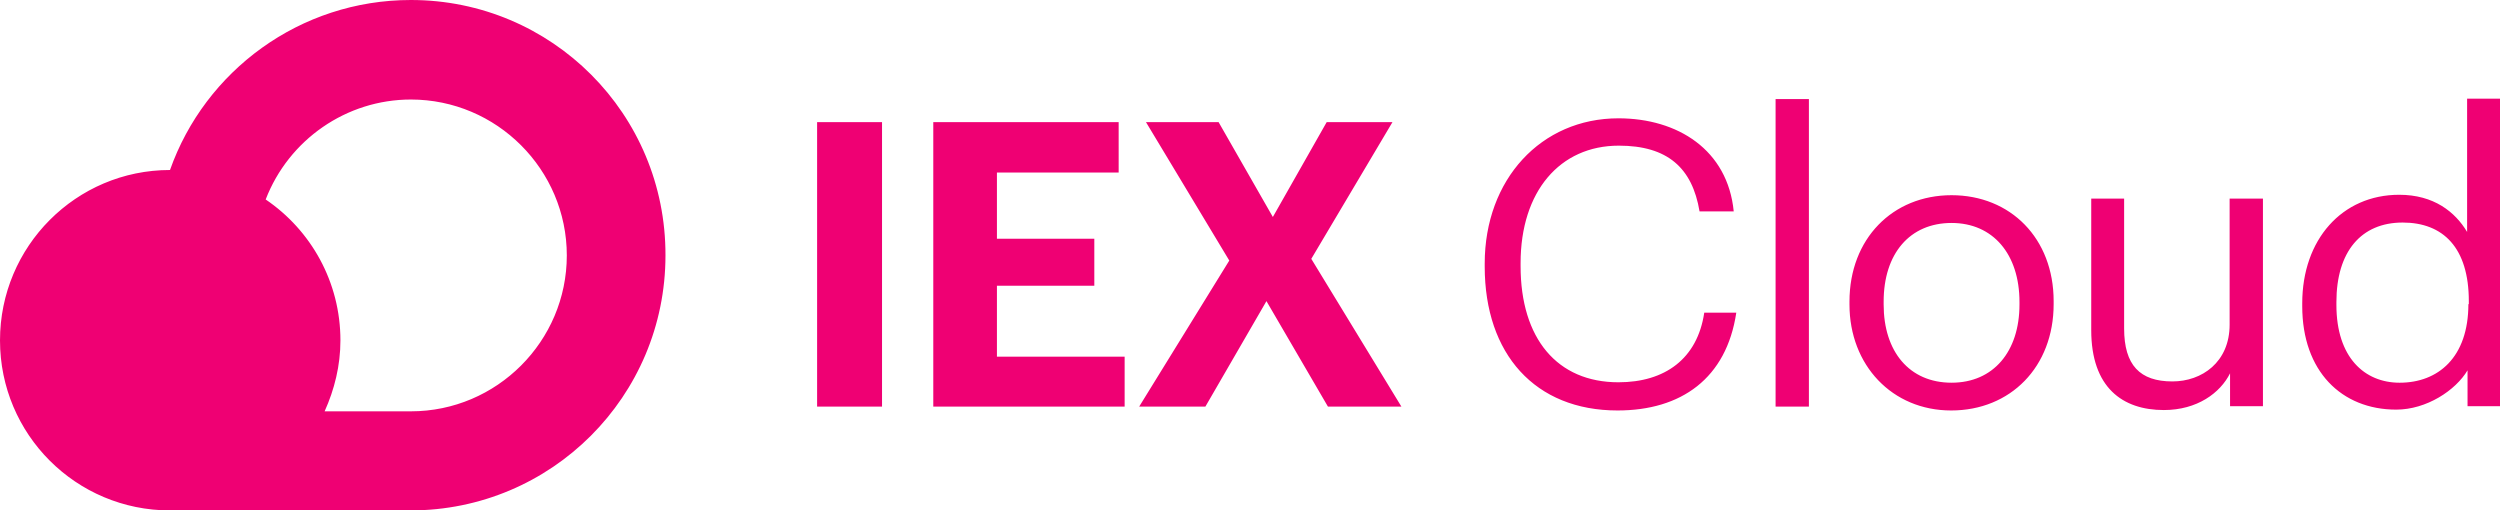 <svg xmlns="http://www.w3.org/2000/svg" viewBox="0 0 585.3 119.5"><path d="M96.2 23.2c-15.1 0-28.6 9.4-34 23.4 10.6 7.2 17.5 19.3 17.5 33 0 5.9-1.3 11.5-3.7 16.6h20.2c20.1 0 36.5-16.4 36.5-36.5s-16.4-36.5-36.5-36.5zm360.7 28.9c-9.8 0-15.9 7.3-15.9 18.4v.7c0 11.1 6.1 18.3 15.9 18.3s15.9-7.4 15.9-18.3v-.7c0-11.1-6.2-18.4-15.9-18.4zm105.5 0c-9.7 0-15.5 6.8-15.5 18.6v.7c0 12.3 6.6 18.2 14.8 18.2 9 0 16.1-6 16.1-18.4v-.7c.1-12.5-5.9-18.4-15.4-18.4z" fill="none"/><path d="M96.2 0C70.2 0 48 16.6 39.8 39.8 17.8 39.8 0 57.7 0 79.7s17.8 39.8 39.8 39.8h56.3c33 0 59.7-26.7 59.7-59.7C155.9 26.7 129.2 0 96.2 0zm0 96.3H76c2.3-5.1 3.7-10.7 3.7-16.6 0-13.7-6.9-25.8-17.5-33 5.4-14 18.9-23.4 34-23.4 20.1 0 36.5 16.4 36.5 36.5s-16.4 36.5-36.5 36.5zm95.1-67.7h15.2v66.6h-15.2zm42.1 38.3h22.8v-11h-22.8V40.4h28.5V28.6h-43.4v66.6h44.8V83.5h-29.9zM326 28.6h-15.4L298 50.8l-12.7-22.2h-17L287.8 61l-21.1 34.2h15.5l14.3-24.7 14.4 24.7h17.2L307 60.6zm52.9 60.9c-14.3 0-22.9-10.2-22.9-27.2v-.7c0-16.8 9.2-27.5 23-27.5 11.4 0 17.2 5.2 18.9 15.4h8c-1.4-14.4-13.1-21.8-27-21.8-18.1 0-31.3 14.3-31.3 34v.7c0 20.5 11.8 33.7 31.1 33.7 14.9 0 25.5-7.5 27.8-22.9H399c-1.6 10.8-9.2 16.3-20.1 16.3zm36.8-66.3h7.8v72h-7.8zm41.2 22.5c-13.8 0-23.9 10.2-23.9 24.9v.7c0 14.2 10 24.8 23.8 24.8 13.9 0 24-10.2 24-24.9v-.7c0-14.7-10.1-24.8-23.9-24.8zm15.9 25.6c0 11-6.1 18.3-15.9 18.3-9.9 0-15.9-7.3-15.9-18.3v-.7c0-11.2 6.1-18.4 15.9-18.4 9.7 0 15.9 7.3 15.9 18.5v.6zM522 76c0 8.8-6.5 13.3-13.4 13.3-7.6 0-11.3-3.8-11.3-12.4V46.5h-7.7v30.8c0 13.4 7.3 18.7 17 18.7 7.8 0 13.2-4 15.5-8.6v7.7h7.7V46.5H522V76zm55.6-52.8v31.1c-2.8-4.7-7.8-8.7-15.9-8.7-13.4 0-22.7 10.5-22.7 25.4v.7c0 15.2 9.2 24.2 22 24.2 7.1 0 13.9-4.5 16.7-9.2v8.4h7.7v-72h-7.8zm.3 48c0 12.5-7.1 18.4-16.1 18.4-8.2 0-14.8-5.9-14.8-18.2v-.7c0-11.8 5.8-18.6 15.5-18.6 9.5 0 15.5 5.9 15.5 18.4v.7z" fill="#ef0073"/></svg>
